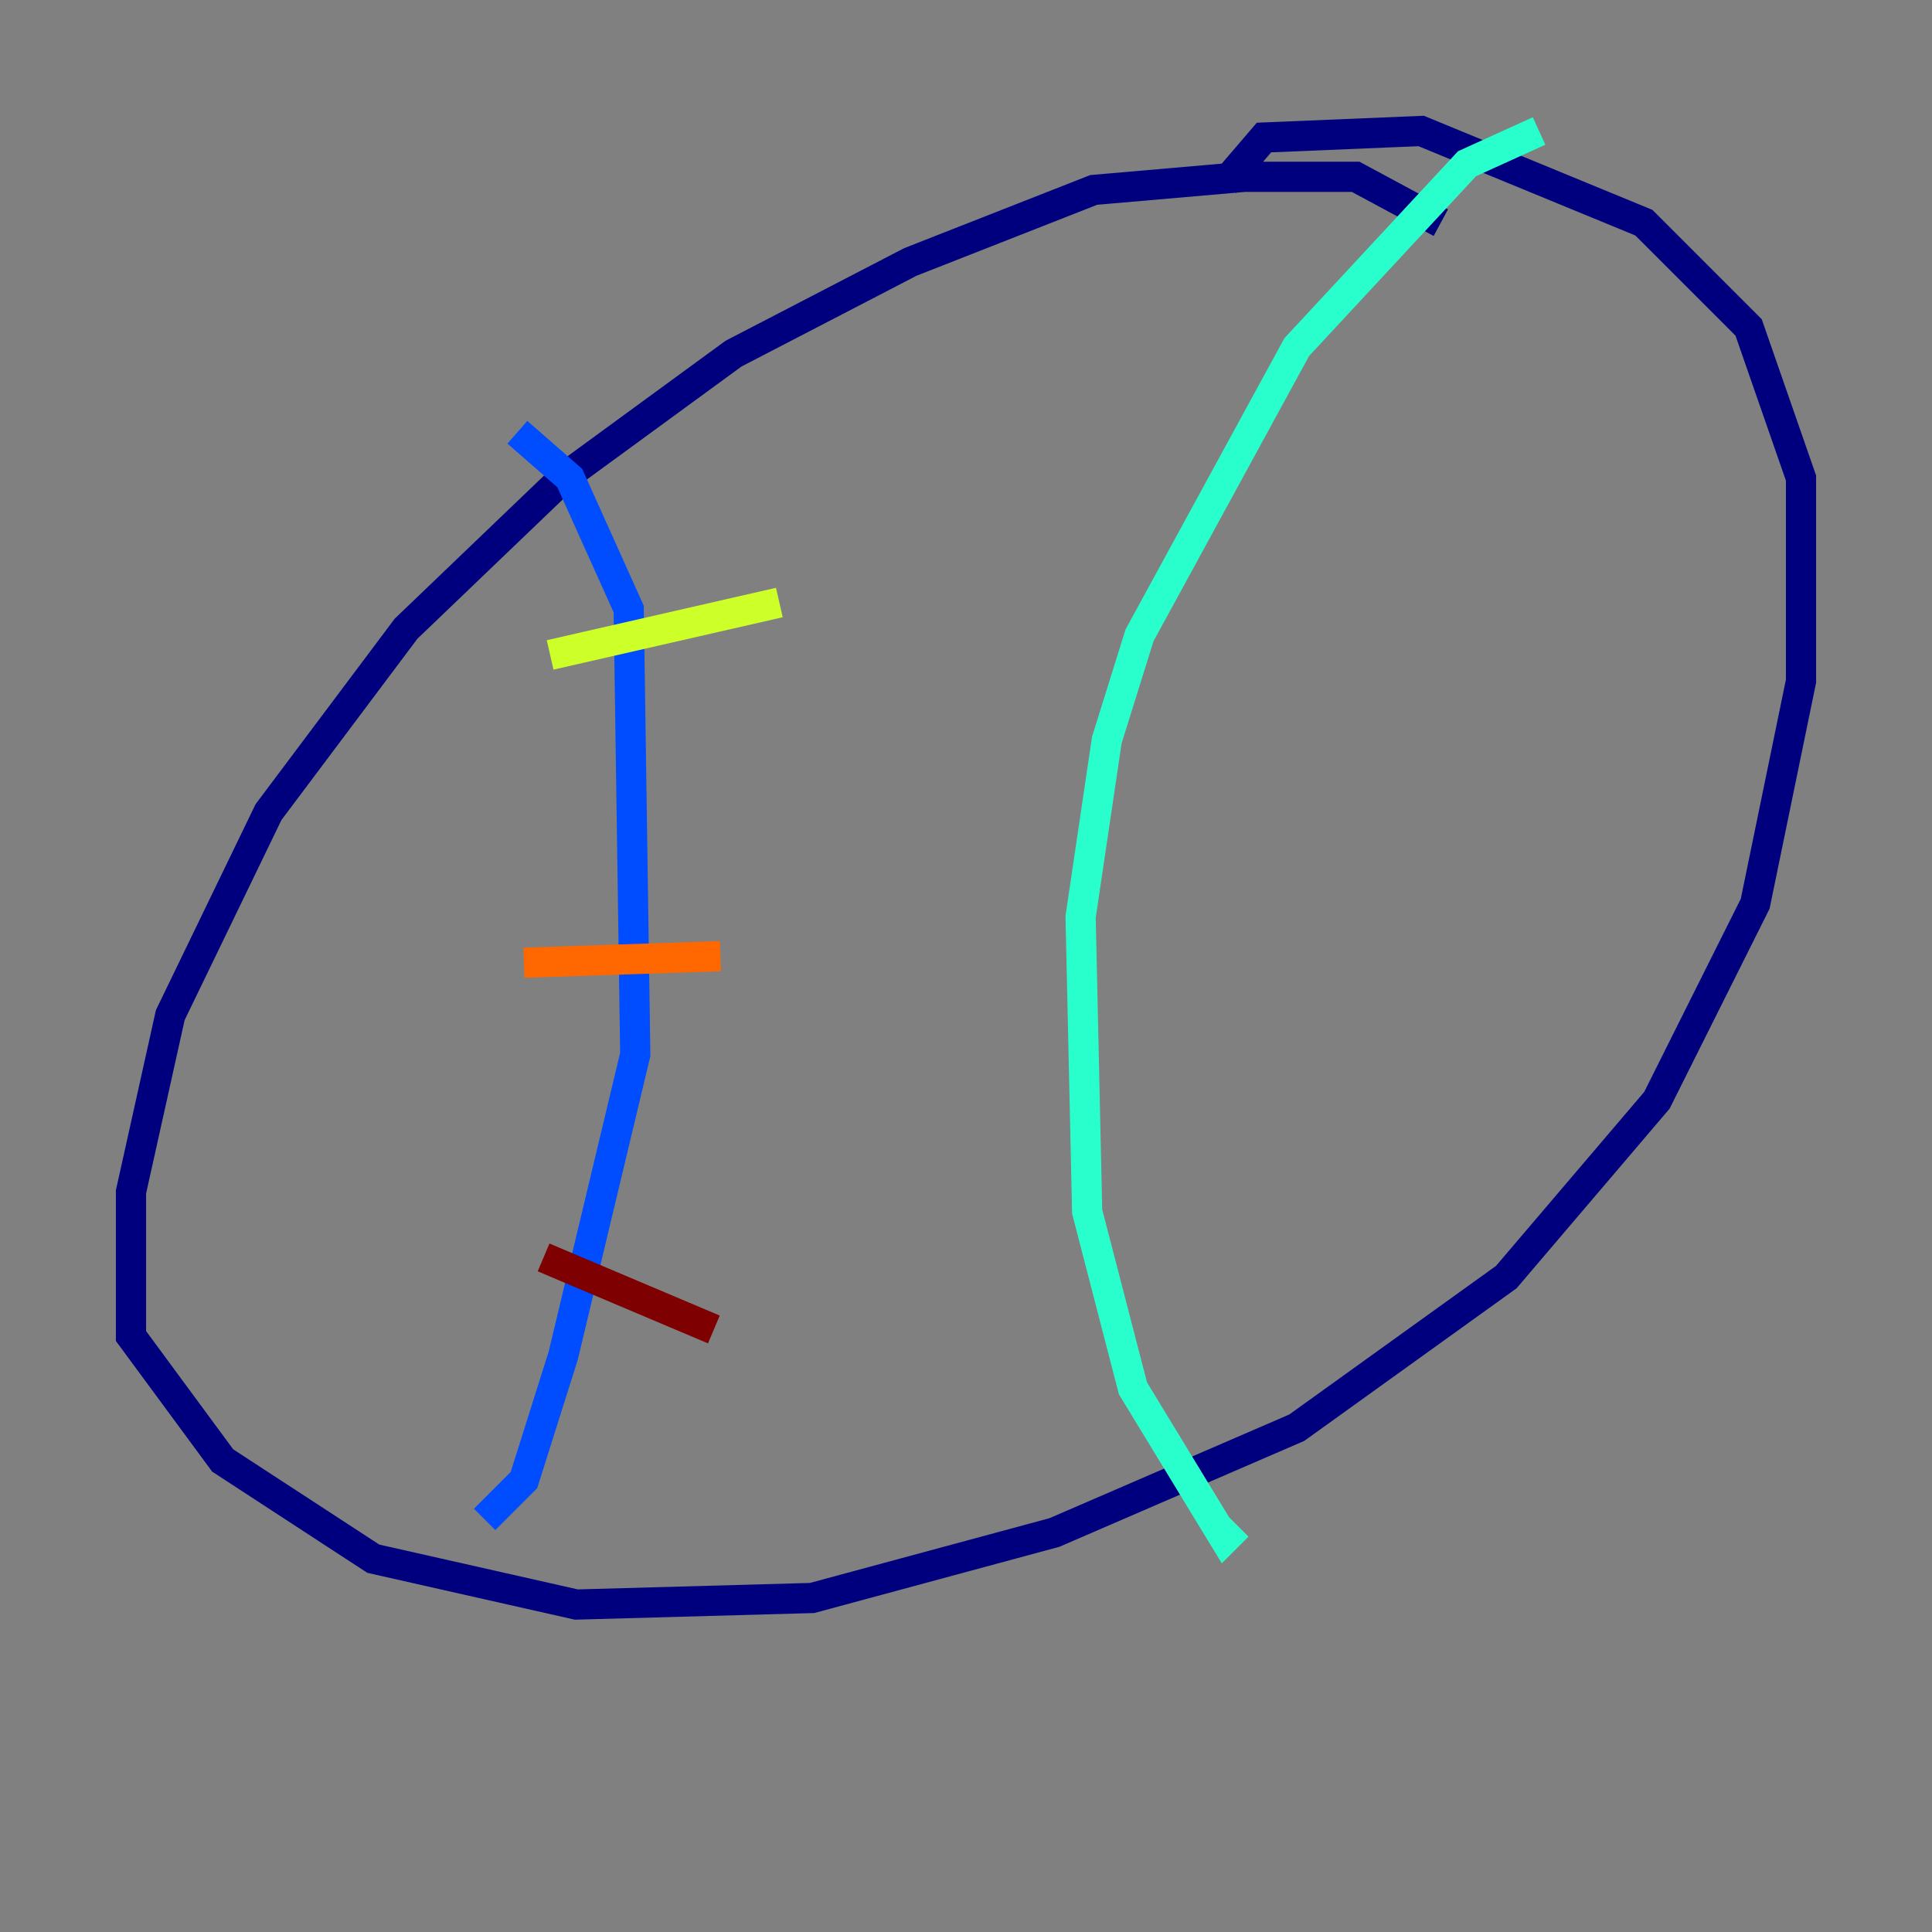 <?xml version="1.0" encoding="utf-8" ?>
<svg baseProfile="tiny" height="128" version="1.2" viewBox="0,0,128,128" width="128" xmlns="http://www.w3.org/2000/svg" xmlns:ev="http://www.w3.org/2001/xml-events" xmlns:xlink="http://www.w3.org/1999/xlink"><rect x="0" y="0" width="128" height="128" fill="#808080" stroke="none"/><defs /><polyline fill="none" points="95.458,14.752 89.817,11.715 82.441,11.715 72.461,12.583 60.312,17.356 48.597,23.43 37.315,31.675 26.902,41.654 17.79,53.803 11.281,67.254 8.678,78.969 8.678,88.515 14.752,96.759 24.732,103.268 38.183,106.305 53.803,105.871 69.858,101.532 85.912,94.59 99.797,84.61 109.776,72.895 116.285,59.878 119.322,45.125 119.322,31.675 115.851,21.695 108.909,14.752 94.156,8.678 83.742,9.112 81.139,12.149" stroke="#00007f" stroke-width="2" /><polyline fill="none" points="34.278,28.637 37.749,31.675 41.654,40.352 42.088,69.858 37.315,89.817 34.712,98.061 32.108,100.664" stroke="#004cff" stroke-width="2" /><polyline fill="none" points="101.966,8.678 97.193,10.848 85.912,22.997 75.498,42.088 73.329,49.031 71.593,60.746 72.027,80.271 75.064,91.986 81.139,101.966 82.007,101.098" stroke="#29ffcd" stroke-width="2" /><polyline fill="none" points="36.447,43.39 51.634,39.919" stroke="#cdff29" stroke-width="2" /><polyline fill="none" points="34.712,63.783 47.729,63.349" stroke="#ff6700" stroke-width="2" /><polyline fill="none" points="36.014,83.308 47.295,88.081" stroke="#7f0000" stroke-width="2" /></svg>
